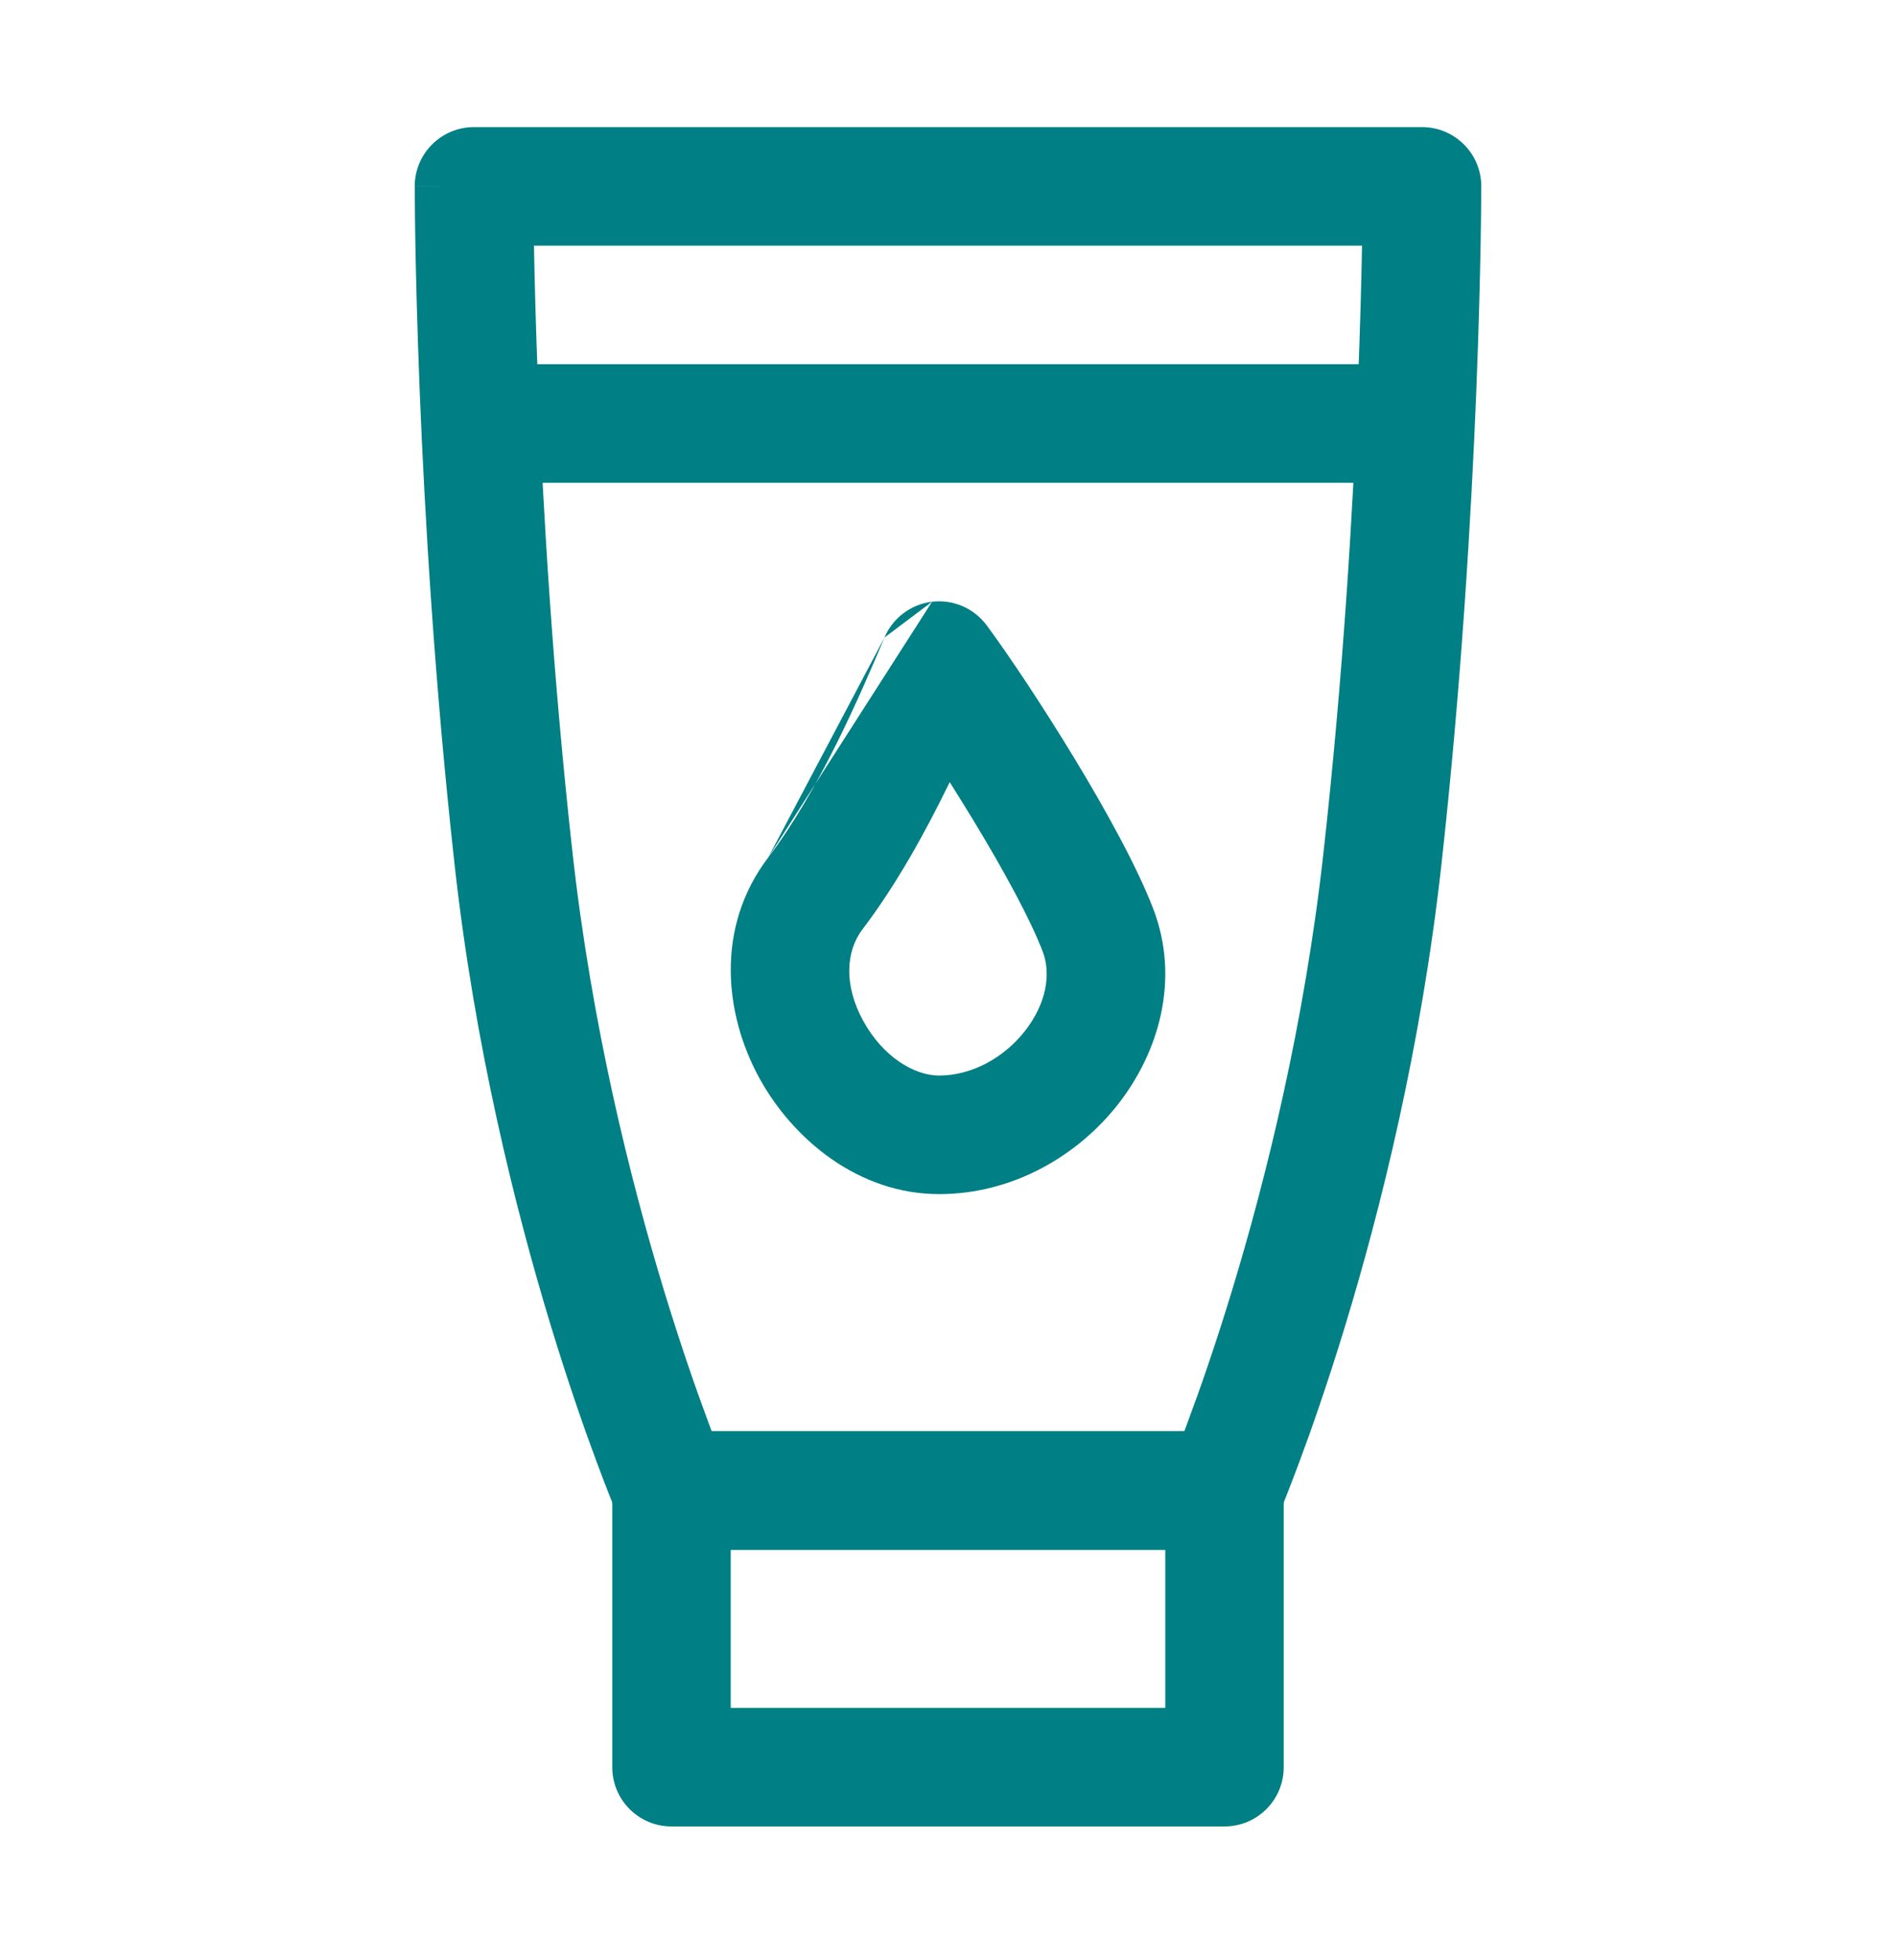 <svg width="30" height="31" viewBox="0 0 30 31" fill="none" xmlns="http://www.w3.org/2000/svg">
<rect width="30" height="31"/>
<g id="Creams &#38; Serum">
<g id="Vector">
<path fill-rule="evenodd" clip-rule="evenodd" d="M9.688 23.572C9.688 23.054 10.107 22.634 10.625 22.634H19.375C19.893 22.634 20.312 23.054 20.312 23.572V27.947C20.312 28.465 19.893 28.884 19.375 28.884H10.625C10.107 28.884 9.688 28.465 9.688 27.947V23.572ZM11.562 24.509V27.009H18.438V24.509H11.562Z" fill="#007F84"/>
<path fill-rule="evenodd" clip-rule="evenodd" d="M6.562 2.947C6.562 2.429 6.982 2.01 7.5 2.01H22.5C23.018 2.01 23.438 2.429 23.438 2.947H22.5C23.438 2.947 23.438 2.947 23.438 2.947L23.438 2.963L23.437 3.008C23.437 3.048 23.437 3.105 23.436 3.181C23.435 3.331 23.433 3.551 23.428 3.833C23.418 4.395 23.398 5.203 23.359 6.188C23.28 8.155 23.122 10.835 22.807 13.676C22.486 16.561 21.846 19.119 21.288 20.954C21.008 21.873 20.748 22.614 20.556 23.128C20.46 23.385 20.382 23.585 20.327 23.723C20.299 23.791 20.277 23.845 20.262 23.881L20.244 23.924L20.239 23.936L20.237 23.941C20.237 23.941 20.237 23.941 19.375 23.572L20.237 23.941C20.089 24.285 19.75 24.509 19.375 24.509H10.625C10.25 24.509 9.911 24.286 9.763 23.941L10.625 23.572C9.763 23.941 9.763 23.942 9.763 23.941L9.761 23.936L9.756 23.924L9.738 23.881C9.723 23.845 9.701 23.791 9.673 23.723C9.618 23.585 9.539 23.385 9.444 23.128C9.252 22.614 8.992 21.873 8.712 20.954C8.154 19.119 7.514 16.561 7.193 13.676C6.878 10.835 6.72 8.155 6.641 6.188C6.602 5.203 6.582 4.395 6.572 3.833C6.567 3.551 6.565 3.331 6.564 3.181C6.563 3.105 6.563 3.048 6.563 3.008L6.563 2.963L6.562 2.948C6.562 2.948 6.562 2.947 7.5 2.947H6.562ZM8.449 3.885C8.459 4.43 8.478 5.193 8.515 6.113C8.592 8.051 8.747 10.684 9.057 13.469C9.361 16.208 9.971 18.65 10.506 20.408C10.774 21.286 11.021 21.991 11.201 22.473C11.222 22.53 11.242 22.584 11.261 22.634H18.739C18.758 22.584 18.778 22.53 18.799 22.473C18.979 21.991 19.227 21.286 19.494 20.408C20.029 18.65 20.639 16.208 20.943 13.469C21.253 10.684 21.408 8.051 21.485 6.113C21.522 5.193 21.541 4.43 21.551 3.885H8.449Z" fill="#007F84"/>
<path fill-rule="evenodd" clip-rule="evenodd" d="M14.748 9.516C15.082 9.476 15.412 9.619 15.612 9.889C15.96 10.359 16.493 11.157 16.995 11.984C17.489 12.798 17.994 13.708 18.251 14.382C18.675 15.497 18.331 16.646 17.693 17.46C17.054 18.277 16.027 18.884 14.859 18.884C13.579 18.884 12.539 18.012 12.008 17.036C11.47 16.046 11.309 14.673 12.156 13.56M14.748 9.516C14.414 9.556 14.126 9.772 13.995 10.082L14.748 9.516ZM15.027 12.369C14.656 13.132 14.19 13.983 13.648 14.695C13.377 15.051 13.355 15.588 13.656 16.14C13.964 16.707 14.462 17.009 14.859 17.009C15.368 17.009 15.879 16.736 16.218 16.304C16.558 15.869 16.633 15.402 16.499 15.049M15.027 12.369C15.147 12.559 15.27 12.757 15.392 12.957C15.882 13.763 16.308 14.547 16.499 15.049M13.995 10.082C13.615 10.982 12.967 12.494 12.156 13.56L13.995 10.082Z" fill="#007F84"/>
<path fill-rule="evenodd" clip-rule="evenodd" d="M7.188 6.697C7.188 6.179 7.607 5.76 8.125 5.76H21.875C22.393 5.76 22.812 6.179 22.812 6.697C22.812 7.215 22.393 7.635 21.875 7.635H8.125C7.607 7.635 7.188 7.215 7.188 6.697Z" fill="#007F84"/>
</g>
</g>
</svg>
